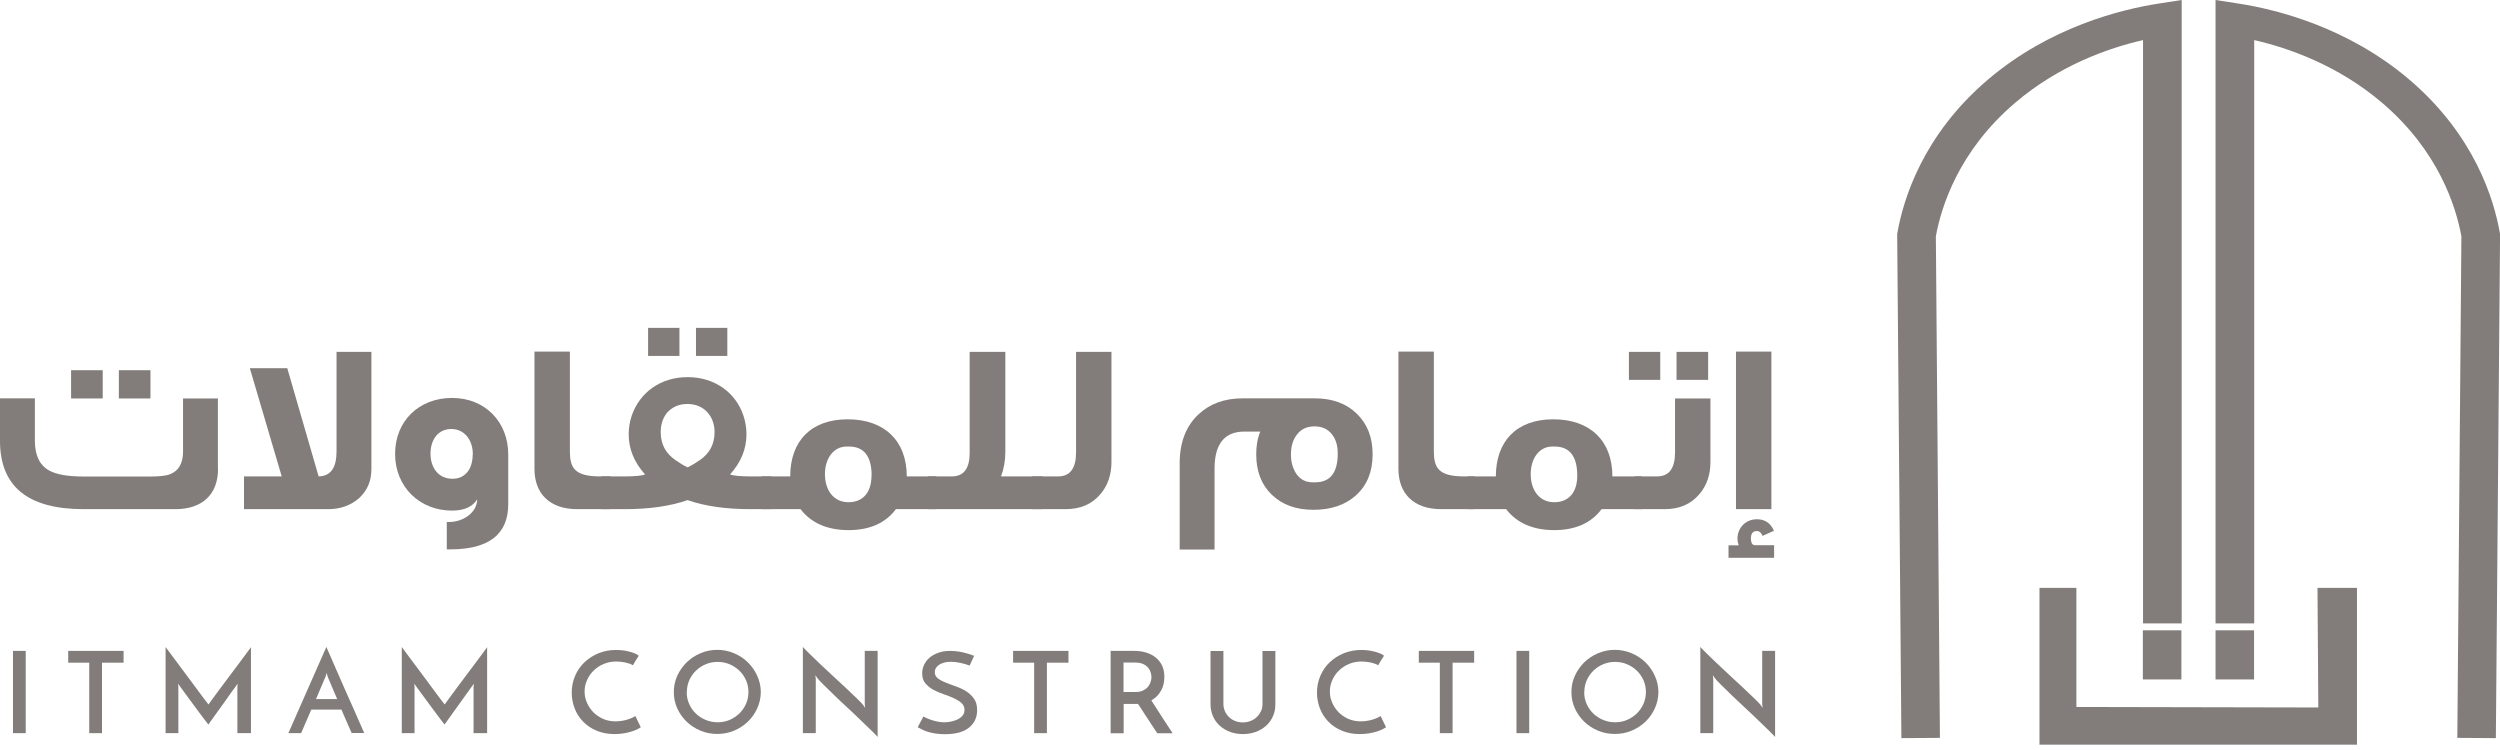 <svg width="140" height="42" viewBox="0 0 140 42" fill="none" xmlns="http://www.w3.org/2000/svg">
<path d="M0.727 36.45H1.441V41.056H0.727V36.45Z" fill="#827D7A"/>
<path d="M6.92 36.45V37.11H5.712V41.056H4.998V37.11H3.82V36.45H6.92Z" fill="#827D7A"/>
<path d="M9.281 36.245C9.327 36.303 9.41 36.421 9.532 36.582C9.653 36.751 9.798 36.942 9.965 37.162C10.132 37.382 10.307 37.617 10.489 37.866C10.671 38.115 10.846 38.35 11.006 38.563C11.165 38.783 11.31 38.974 11.431 39.135C11.553 39.296 11.629 39.399 11.674 39.45C11.697 39.421 11.766 39.333 11.872 39.179C11.978 39.025 12.123 38.842 12.282 38.621C12.442 38.401 12.617 38.167 12.807 37.917C12.996 37.668 13.179 37.426 13.346 37.198C13.513 36.971 13.665 36.766 13.794 36.597C13.924 36.421 14.007 36.303 14.053 36.245V41.057H13.293V38.475C13.293 38.475 13.293 38.401 13.3 38.365C13.3 38.328 13.308 38.299 13.308 38.284C13.27 38.335 13.209 38.423 13.126 38.541C13.034 38.658 12.936 38.797 12.829 38.952C12.715 39.106 12.601 39.267 12.48 39.443C12.358 39.612 12.244 39.773 12.13 39.927C12.024 40.081 11.925 40.213 11.842 40.331C11.758 40.448 11.705 40.529 11.667 40.573C11.636 40.536 11.576 40.455 11.485 40.338C11.393 40.221 11.287 40.074 11.165 39.913C11.044 39.751 10.915 39.582 10.786 39.399C10.649 39.216 10.527 39.047 10.413 38.893C10.299 38.739 10.2 38.599 10.117 38.489C10.033 38.379 9.988 38.306 9.972 38.284C9.972 38.299 9.972 38.328 9.98 38.365C9.98 38.401 9.988 38.438 9.988 38.475V41.057H9.273V36.245H9.281Z" fill="#827D7A"/>
<path d="M19.697 41.056C19.674 41.012 19.644 40.939 19.606 40.851C19.568 40.763 19.522 40.66 19.469 40.543C19.416 40.426 19.363 40.301 19.302 40.161C19.241 40.022 19.18 39.883 19.119 39.736H17.433L16.863 41.056H16.148L18.276 36.23C18.314 36.303 18.382 36.465 18.489 36.714C18.595 36.963 18.724 37.249 18.869 37.587C19.013 37.924 19.165 38.269 19.332 38.643C19.499 39.017 19.651 39.369 19.803 39.699C19.948 40.029 20.077 40.316 20.183 40.565C20.289 40.814 20.365 40.976 20.396 41.049H19.682L19.697 41.056ZM17.691 39.149H18.884C18.823 39.01 18.77 38.878 18.709 38.746C18.648 38.614 18.603 38.496 18.557 38.386C18.512 38.276 18.474 38.181 18.436 38.1C18.398 38.02 18.375 37.954 18.36 37.91C18.36 37.902 18.344 37.873 18.329 37.822C18.314 37.77 18.299 37.726 18.291 37.682C18.284 37.726 18.268 37.77 18.253 37.822C18.238 37.873 18.223 37.902 18.223 37.91L17.698 39.142L17.691 39.149Z" fill="#827D7A"/>
<path d="M22.508 36.245C22.553 36.303 22.637 36.421 22.758 36.582C22.88 36.751 23.024 36.942 23.191 37.162C23.359 37.382 23.533 37.617 23.716 37.866C23.898 38.115 24.073 38.35 24.232 38.563C24.392 38.783 24.536 38.974 24.658 39.135C24.779 39.296 24.855 39.399 24.901 39.45C24.924 39.421 24.992 39.333 25.099 39.179C25.205 39.025 25.349 38.842 25.509 38.621C25.668 38.401 25.843 38.167 26.033 37.917C26.223 37.668 26.405 37.426 26.573 37.198C26.74 36.971 26.892 36.766 27.021 36.597C27.15 36.421 27.234 36.303 27.279 36.245V41.057H26.519V38.475C26.519 38.475 26.519 38.401 26.527 38.365C26.527 38.328 26.535 38.299 26.535 38.284C26.497 38.335 26.436 38.423 26.352 38.541C26.261 38.658 26.162 38.797 26.056 38.952C25.942 39.106 25.828 39.267 25.706 39.443C25.585 39.612 25.471 39.773 25.357 39.927C25.25 40.081 25.152 40.213 25.068 40.331C24.985 40.448 24.931 40.529 24.893 40.573C24.863 40.536 24.802 40.455 24.711 40.338C24.62 40.221 24.514 40.074 24.392 39.913C24.27 39.751 24.141 39.582 24.012 39.399C23.875 39.216 23.754 39.047 23.64 38.893C23.526 38.739 23.427 38.599 23.343 38.489C23.26 38.379 23.214 38.306 23.199 38.284C23.199 38.299 23.199 38.328 23.207 38.365C23.207 38.401 23.214 38.438 23.214 38.475V41.057H22.5V36.245H22.508Z" fill="#827D7A"/>
<path d="M35.883 40.726C35.83 40.763 35.754 40.807 35.663 40.851C35.572 40.895 35.458 40.939 35.328 40.976C35.199 41.013 35.062 41.049 34.91 41.071C34.758 41.093 34.591 41.108 34.409 41.108C34.037 41.108 33.702 41.042 33.406 40.917C33.11 40.792 32.859 40.624 32.654 40.411C32.449 40.198 32.289 39.956 32.183 39.677C32.076 39.399 32.016 39.098 32.016 38.79C32.016 38.445 32.084 38.122 32.213 37.829C32.342 37.535 32.517 37.286 32.745 37.073C32.973 36.861 33.231 36.699 33.535 36.575C33.839 36.457 34.158 36.398 34.493 36.398C34.622 36.398 34.751 36.406 34.88 36.42C35.009 36.435 35.139 36.465 35.252 36.494C35.366 36.523 35.473 36.56 35.564 36.596C35.655 36.633 35.724 36.677 35.769 36.721C35.739 36.773 35.708 36.817 35.693 36.846C35.67 36.883 35.648 36.912 35.625 36.949C35.602 36.985 35.579 37.029 35.549 37.073C35.526 37.117 35.488 37.183 35.442 37.257C35.382 37.22 35.321 37.183 35.245 37.161C35.169 37.139 35.085 37.117 35.002 37.095C34.918 37.081 34.834 37.066 34.751 37.059C34.667 37.051 34.584 37.044 34.515 37.044C34.265 37.044 34.022 37.088 33.809 37.183C33.588 37.271 33.406 37.396 33.246 37.55C33.087 37.704 32.965 37.88 32.874 38.086C32.783 38.284 32.737 38.496 32.737 38.724C32.737 38.951 32.783 39.149 32.867 39.347C32.95 39.545 33.072 39.721 33.224 39.883C33.376 40.037 33.558 40.161 33.771 40.257C33.983 40.352 34.219 40.396 34.47 40.396C34.607 40.396 34.736 40.382 34.865 40.36C34.994 40.338 35.108 40.308 35.207 40.272C35.306 40.235 35.389 40.206 35.458 40.169C35.526 40.132 35.564 40.11 35.579 40.096L35.883 40.726Z" fill="#827D7A"/>
<path d="M37.734 38.753C37.734 38.438 37.795 38.137 37.924 37.851C38.053 37.565 38.228 37.316 38.449 37.095C38.669 36.883 38.927 36.707 39.224 36.582C39.52 36.457 39.831 36.391 40.166 36.391C40.5 36.391 40.812 36.457 41.108 36.582C41.404 36.707 41.663 36.875 41.883 37.095C42.103 37.308 42.278 37.565 42.407 37.851C42.536 38.137 42.605 38.438 42.605 38.753C42.605 39.069 42.536 39.377 42.407 39.663C42.278 39.949 42.103 40.198 41.883 40.411C41.663 40.624 41.404 40.792 41.108 40.917C40.812 41.042 40.5 41.101 40.166 41.101C39.831 41.101 39.52 41.042 39.224 40.917C38.927 40.792 38.669 40.624 38.449 40.411C38.228 40.198 38.053 39.949 37.924 39.663C37.795 39.377 37.734 39.076 37.734 38.753ZM38.456 38.761C38.456 38.995 38.502 39.215 38.593 39.421C38.684 39.626 38.806 39.802 38.965 39.956C39.125 40.11 39.307 40.228 39.52 40.316C39.733 40.404 39.953 40.448 40.189 40.448C40.424 40.448 40.652 40.404 40.857 40.316C41.062 40.228 41.245 40.103 41.404 39.956C41.556 39.802 41.685 39.626 41.777 39.413C41.868 39.208 41.913 38.988 41.913 38.753C41.913 38.519 41.868 38.298 41.777 38.093C41.685 37.888 41.564 37.712 41.404 37.558C41.245 37.404 41.062 37.286 40.857 37.198C40.652 37.11 40.424 37.066 40.189 37.066C39.953 37.066 39.725 37.11 39.52 37.198C39.307 37.286 39.125 37.411 38.973 37.558C38.813 37.712 38.692 37.888 38.6 38.093C38.509 38.298 38.464 38.519 38.464 38.761H38.456Z" fill="#827D7A"/>
<path d="M49.148 36.45V41.269C49.087 41.196 48.965 41.071 48.79 40.902C48.616 40.734 48.41 40.536 48.182 40.316C47.955 40.096 47.712 39.861 47.453 39.626C47.195 39.391 46.952 39.157 46.724 38.937C46.496 38.717 46.298 38.526 46.123 38.35C45.949 38.181 45.835 38.056 45.782 37.983L45.66 37.814L45.683 38.02V41.056H44.961V36.23C45.029 36.303 45.143 36.428 45.318 36.596C45.493 36.765 45.69 36.956 45.918 37.176C46.146 37.389 46.389 37.616 46.648 37.858C46.906 38.093 47.149 38.32 47.377 38.533C47.605 38.746 47.803 38.937 47.977 39.105C48.152 39.274 48.266 39.391 48.327 39.465L48.449 39.641L48.426 39.428V36.45H49.14H49.148Z" fill="#827D7A"/>
<path d="M54.559 36.707L54.301 37.271C54.118 37.205 53.944 37.154 53.761 37.117C53.587 37.081 53.412 37.059 53.252 37.059C52.979 37.059 52.758 37.117 52.591 37.227C52.424 37.337 52.348 37.477 52.348 37.645C52.348 37.792 52.409 37.902 52.523 37.99C52.637 38.078 52.789 38.159 52.964 38.225C53.138 38.298 53.328 38.364 53.533 38.438C53.739 38.511 53.928 38.599 54.103 38.709C54.278 38.819 54.422 38.959 54.544 39.127C54.666 39.296 54.719 39.509 54.719 39.773C54.719 40.176 54.567 40.499 54.263 40.748C53.959 40.998 53.503 41.115 52.903 41.115C52.713 41.115 52.538 41.1 52.386 41.078C52.227 41.056 52.09 41.02 51.961 40.983C51.839 40.947 51.725 40.903 51.634 40.851C51.543 40.807 51.459 40.763 51.391 40.726L51.71 40.125C51.885 40.22 52.082 40.301 52.295 40.36C52.508 40.418 52.705 40.448 52.88 40.448C52.971 40.448 53.078 40.44 53.207 40.418C53.336 40.396 53.457 40.36 53.579 40.308C53.701 40.257 53.799 40.184 53.883 40.096C53.967 40.008 54.012 39.898 54.012 39.758C54.012 39.597 53.951 39.465 53.837 39.362C53.723 39.259 53.571 39.171 53.397 39.091C53.222 39.01 53.032 38.937 52.827 38.87C52.622 38.797 52.432 38.717 52.257 38.621C52.082 38.526 51.938 38.401 51.816 38.262C51.695 38.115 51.642 37.932 51.642 37.712C51.642 37.557 51.672 37.403 51.74 37.249C51.809 37.095 51.907 36.963 52.037 36.846C52.166 36.729 52.333 36.633 52.531 36.56C52.728 36.486 52.956 36.45 53.214 36.45C53.374 36.45 53.526 36.465 53.678 36.486C53.83 36.508 53.967 36.538 54.088 36.575C54.21 36.604 54.316 36.641 54.4 36.67C54.483 36.699 54.544 36.721 54.567 36.736L54.559 36.707Z" fill="#827D7A"/>
<path d="M59.834 36.45V37.11H58.626V41.056H57.912V37.11H56.734V36.45H59.834Z" fill="#827D7A"/>
<path d="M62.195 41.056V36.45H63.502C63.753 36.45 63.981 36.479 64.194 36.545C64.399 36.611 64.581 36.707 64.733 36.831C64.885 36.956 64.999 37.11 65.083 37.286C65.166 37.469 65.204 37.675 65.204 37.902C65.204 38.027 65.189 38.159 65.166 38.284C65.143 38.408 65.098 38.533 65.037 38.643C64.976 38.761 64.9 38.863 64.809 38.966C64.718 39.061 64.604 39.149 64.475 39.223C64.65 39.487 64.84 39.788 65.045 40.11C65.25 40.433 65.463 40.748 65.668 41.064H64.809C64.718 40.932 64.627 40.792 64.535 40.653C64.444 40.514 64.346 40.367 64.254 40.22C64.163 40.081 64.064 39.941 63.981 39.802C63.89 39.663 63.806 39.538 63.73 39.421H62.925V41.064H62.203L62.195 41.056ZM62.925 38.753H63.578C63.761 38.753 63.905 38.724 64.019 38.665C64.133 38.606 64.224 38.54 64.292 38.452C64.361 38.364 64.406 38.276 64.437 38.181C64.467 38.086 64.482 37.998 64.482 37.917C64.482 37.836 64.467 37.748 64.437 37.653C64.406 37.557 64.361 37.469 64.292 37.389C64.224 37.308 64.125 37.235 64.011 37.183C63.897 37.132 63.753 37.103 63.578 37.103H62.917V38.761L62.925 38.753Z" fill="#827D7A"/>
<path d="M69.613 41.108C69.354 41.108 69.119 41.071 68.898 40.991C68.678 40.91 68.488 40.8 68.321 40.653C68.154 40.507 68.025 40.331 67.934 40.125C67.842 39.92 67.789 39.692 67.789 39.435V36.457H68.511V39.421C68.511 39.568 68.541 39.7 68.595 39.824C68.648 39.949 68.724 40.059 68.823 40.154C68.921 40.25 69.035 40.323 69.165 40.374C69.294 40.426 69.438 40.455 69.598 40.455C69.757 40.455 69.894 40.426 70.031 40.374C70.168 40.323 70.281 40.25 70.38 40.154C70.479 40.059 70.555 39.949 70.616 39.824C70.677 39.7 70.699 39.56 70.699 39.421V36.457H71.421V39.435C71.421 39.692 71.376 39.92 71.277 40.125C71.186 40.331 71.056 40.507 70.889 40.653C70.722 40.8 70.532 40.91 70.312 40.991C70.091 41.071 69.848 41.108 69.598 41.108H69.613Z" fill="#827D7A"/>
<path d="M77.618 40.726C77.564 40.763 77.488 40.807 77.397 40.851C77.306 40.895 77.192 40.939 77.063 40.976C76.934 41.013 76.797 41.049 76.645 41.071C76.493 41.093 76.326 41.108 76.143 41.108C75.771 41.108 75.437 41.042 75.141 40.917C74.844 40.792 74.593 40.624 74.388 40.411C74.183 40.198 74.024 39.956 73.917 39.677C73.811 39.399 73.75 39.098 73.75 38.79C73.75 38.445 73.818 38.122 73.948 37.829C74.077 37.535 74.251 37.286 74.479 37.073C74.707 36.861 74.966 36.699 75.27 36.575C75.574 36.457 75.893 36.398 76.227 36.398C76.356 36.398 76.485 36.406 76.615 36.42C76.744 36.435 76.873 36.465 76.987 36.494C77.101 36.523 77.207 36.56 77.298 36.596C77.389 36.633 77.458 36.677 77.504 36.721C77.473 36.773 77.443 36.817 77.427 36.846C77.405 36.883 77.382 36.912 77.359 36.949C77.336 36.985 77.314 37.029 77.283 37.073C77.26 37.117 77.222 37.183 77.177 37.257C77.124 37.22 77.055 37.183 76.979 37.161C76.903 37.139 76.82 37.117 76.736 37.095C76.653 37.081 76.569 37.066 76.485 37.059C76.402 37.051 76.318 37.044 76.25 37.044C75.999 37.044 75.756 37.088 75.543 37.183C75.323 37.271 75.141 37.396 74.981 37.55C74.821 37.704 74.7 37.88 74.609 38.086C74.517 38.291 74.472 38.496 74.472 38.724C74.472 38.951 74.517 39.149 74.601 39.347C74.685 39.545 74.806 39.721 74.958 39.883C75.11 40.037 75.292 40.161 75.505 40.257C75.718 40.352 75.954 40.396 76.204 40.396C76.341 40.396 76.47 40.382 76.599 40.36C76.728 40.338 76.842 40.308 76.941 40.272C77.04 40.235 77.124 40.206 77.192 40.169C77.26 40.132 77.298 40.11 77.314 40.096L77.618 40.726Z" fill="#827D7A"/>
<path d="M82.553 36.45V37.11H81.345V41.056H80.631V37.11H79.453V36.45H82.553Z" fill="#827D7A"/>
<path d="M84.922 36.45H85.636V41.056H84.922V36.45Z" fill="#827D7A"/>
<path d="M88 38.753C88 38.438 88.061 38.137 88.19 37.851C88.319 37.565 88.494 37.316 88.714 37.095C88.935 36.883 89.193 36.707 89.489 36.582C89.786 36.457 90.097 36.391 90.431 36.391C90.766 36.391 91.077 36.457 91.374 36.582C91.67 36.707 91.928 36.875 92.149 37.095C92.369 37.308 92.544 37.565 92.673 37.851C92.802 38.137 92.87 38.438 92.87 38.753C92.87 39.069 92.802 39.377 92.673 39.663C92.544 39.949 92.369 40.198 92.149 40.411C91.928 40.624 91.67 40.792 91.374 40.917C91.077 41.042 90.766 41.101 90.431 41.101C90.097 41.101 89.786 41.042 89.489 40.917C89.193 40.792 88.935 40.624 88.714 40.411C88.494 40.198 88.319 39.949 88.19 39.663C88.061 39.377 88 39.076 88 38.753ZM88.714 38.761C88.714 38.995 88.76 39.215 88.851 39.421C88.942 39.626 89.064 39.802 89.223 39.956C89.383 40.11 89.565 40.228 89.778 40.316C89.991 40.404 90.211 40.448 90.447 40.448C90.682 40.448 90.91 40.404 91.115 40.316C91.32 40.228 91.503 40.103 91.662 39.956C91.814 39.802 91.943 39.626 92.035 39.413C92.126 39.208 92.171 38.988 92.171 38.753C92.171 38.519 92.126 38.298 92.035 38.093C91.943 37.888 91.822 37.712 91.662 37.558C91.503 37.404 91.32 37.286 91.115 37.198C90.91 37.11 90.682 37.066 90.447 37.066C90.211 37.066 89.983 37.11 89.778 37.198C89.565 37.286 89.383 37.411 89.231 37.558C89.079 37.704 88.95 37.888 88.859 38.093C88.767 38.298 88.722 38.519 88.722 38.761H88.714Z" fill="#827D7A"/>
<path d="M99.405 36.45V41.269C99.344 41.196 99.223 41.071 99.048 40.902C98.873 40.734 98.668 40.536 98.44 40.316C98.212 40.096 97.969 39.861 97.711 39.626C97.453 39.384 97.21 39.157 96.981 38.937C96.754 38.717 96.556 38.526 96.381 38.35C96.207 38.181 96.093 38.056 96.039 37.983L95.918 37.814L95.941 38.02V41.056H95.219V36.23C95.287 36.303 95.401 36.428 95.576 36.596C95.751 36.765 95.948 36.956 96.176 37.176C96.404 37.389 96.647 37.616 96.906 37.858C97.164 38.093 97.407 38.32 97.635 38.533C97.863 38.746 98.061 38.937 98.235 39.105C98.41 39.274 98.524 39.391 98.585 39.465L98.706 39.641L98.683 39.428V36.45H99.398H99.405Z" fill="#827D7A"/>
<path d="M122.158 35.298V38.049H120V35.298" fill="#827D7A"/>
<path d="M120.01 34.909V2.245C118.057 2.692 115.292 3.668 112.837 5.766C109.684 8.458 108.712 11.568 108.408 13.233L108.636 41.321L106.478 41.335L106.242 13.101L106.257 13.028C106.584 11.165 107.671 7.578 111.303 4.475C114.783 1.504 118.802 0.521 120.899 0.198L122.175 0V34.909" fill="#827D7A"/>
<path d="M124.07 35.298V38.049H126.228V35.298" fill="#827D7A"/>
<path d="M126.236 34.909V2.245C128.188 2.692 130.954 3.668 133.408 5.766C136.562 8.458 137.534 11.568 137.838 13.233L137.61 41.321L139.768 41.335L140.004 13.101L139.988 13.028C139.662 11.165 138.575 7.578 134.943 4.475C131.463 1.504 127.444 0.521 125.347 0.198L124.07 0V34.909" fill="#827D7A"/>
<path d="M114.211 32.922V41.702H131.991V32.922H129.78L129.825 39.619L116.278 39.59V32.922H114.211Z" fill="#827D7A"/>
<path d="M12.21 26.254C12.21 27.677 11.344 28.513 9.817 28.513H4.688C1.558 28.513 0 27.244 0 24.684V22.307H1.953V24.684C1.953 25.491 2.219 26.048 2.743 26.342C3.153 26.576 3.807 26.686 4.726 26.686H8.381C8.951 26.686 9.331 26.642 9.543 26.547C10.014 26.356 10.25 25.931 10.25 25.285V22.315H12.203V26.254H12.21ZM5.752 22.315H3.981V20.73H5.752V22.315ZM8.426 22.315H6.656V20.73H8.426V22.315Z" fill="#827D7A"/>
<path d="M20.799 26.268C20.799 26.936 20.571 27.471 20.107 27.897C19.636 28.308 19.059 28.513 18.367 28.513H13.664V26.679H15.776L13.991 20.62H16.088L17.843 26.679C18.512 26.664 18.846 26.202 18.846 25.285V19.703H20.799V26.268Z" fill="#827D7A"/>
<path d="M28.462 28.234C28.462 29.914 27.383 30.765 25.217 30.765H25.02V29.232H25.149C25.939 29.232 26.722 28.696 26.722 27.963C26.456 28.388 25.985 28.594 25.316 28.594C23.485 28.594 22.125 27.251 22.125 25.417C22.125 23.584 23.455 22.285 25.316 22.285C27.178 22.285 28.462 23.642 28.462 25.447V28.234ZM26.479 25.447C26.479 24.61 25.985 24.024 25.271 24.024C24.556 24.024 24.108 24.596 24.108 25.403C24.108 26.21 24.564 26.811 25.339 26.811C26.046 26.811 26.471 26.276 26.471 25.447H26.479Z" fill="#827D7A"/>
<path d="M34.192 28.513H32.323C30.803 28.513 29.93 27.662 29.93 26.254V19.689H31.913V25.256C31.913 26.188 32.156 26.679 33.615 26.679H34.192V28.513Z" fill="#827D7A"/>
<path d="M43.192 28.513H42.045C40.67 28.513 39.492 28.352 38.504 28.007C37.509 28.352 36.339 28.513 34.964 28.513H33.672V26.679H34.964C35.587 26.679 35.967 26.635 36.126 26.569C35.518 25.902 35.207 25.146 35.207 24.325C35.207 23.98 35.26 23.628 35.374 23.283C35.83 21.955 37.015 21.119 38.504 21.119C39.993 21.119 41.194 21.955 41.635 23.283C41.749 23.628 41.802 23.98 41.802 24.325C41.802 25.146 41.49 25.894 40.883 26.569C41.05 26.635 41.437 26.679 42.045 26.679H43.192V28.513ZM38.048 19.931H36.293V18.361H38.048V19.931ZM39.196 25.762C39.75 25.381 40.016 24.86 40.016 24.192C40.016 23.334 39.447 22.623 38.497 22.623C38.026 22.623 37.661 22.784 37.365 23.1C37.121 23.4 37 23.767 37 24.192C37 24.86 37.266 25.381 37.821 25.762C38.048 25.924 38.276 26.063 38.504 26.173C38.732 26.063 38.96 25.924 39.196 25.762ZM40.73 19.931H38.975V18.361H40.73V19.931Z" fill="#827D7A"/>
<path d="M52.435 28.513H50.171C49.593 29.291 48.697 29.687 47.519 29.687C46.342 29.687 45.422 29.291 44.83 28.513H42.664V26.679H44.252C44.252 24.706 45.414 23.481 47.466 23.481C49.517 23.481 50.779 24.669 50.779 26.679H52.435V28.513ZM48.811 26.635C48.811 25.557 48.385 25.007 47.55 25.007H47.405C46.683 25.007 46.197 25.667 46.197 26.555C46.197 27.442 46.676 28.124 47.512 28.124C48.347 28.124 48.803 27.552 48.803 26.635H48.811Z" fill="#827D7A"/>
<path d="M58.389 28.513H51.953V26.679H53.298C53.967 26.679 54.301 26.239 54.301 25.366V19.703H56.299V25.3C56.299 25.806 56.216 26.261 56.056 26.679H58.381V28.513H58.389Z" fill="#827D7A"/>
<path d="M62.242 25.872C62.242 26.598 62.029 27.2 61.619 27.677C61.148 28.234 60.502 28.513 59.666 28.513H57.797V26.679H59.256C59.924 26.679 60.259 26.224 60.259 25.337V19.703H62.242V25.872Z" fill="#827D7A"/>
<path d="M76.867 25.447C76.867 26.415 76.555 27.17 75.948 27.728C75.34 28.278 74.542 28.549 73.554 28.549C72.567 28.549 71.799 28.263 71.214 27.699C70.637 27.141 70.348 26.386 70.348 25.439C70.348 24.977 70.416 24.552 70.576 24.17H69.672C68.57 24.17 68.015 24.867 68.015 26.246V30.772H66.062V25.945C66.062 24.772 66.42 23.855 67.111 23.209C67.749 22.608 68.57 22.307 69.588 22.307H73.623C74.603 22.307 75.393 22.593 75.978 23.165C76.571 23.737 76.867 24.493 76.867 25.439V25.447ZM74.914 25.395C74.914 24.97 74.816 24.618 74.603 24.339C74.36 24.023 74.033 23.877 73.607 23.877C73.182 23.877 72.84 24.038 72.605 24.368C72.392 24.654 72.293 25.021 72.293 25.447C72.293 25.872 72.392 26.209 72.574 26.503C72.802 26.848 73.114 27.009 73.509 27.009H73.653C74.489 27.009 74.914 26.474 74.914 25.395Z" fill="#827D7A"/>
<path d="M82.575 28.513H80.706C79.186 28.513 78.312 27.662 78.312 26.254V19.689H80.296V25.256C80.296 26.188 80.539 26.679 81.998 26.679H82.575V28.513Z" fill="#827D7A"/>
<path d="M91.951 28.513H89.687C89.109 29.291 88.213 29.687 87.035 29.687C85.857 29.687 84.938 29.291 84.345 28.513H82.18V26.679H83.768C83.768 24.706 84.93 23.481 86.982 23.481C89.033 23.481 90.294 24.669 90.294 26.679H91.951V28.513ZM88.326 26.635C88.326 25.557 87.901 25.007 87.065 25.007H86.921C86.199 25.007 85.72 25.667 85.72 26.555C85.72 27.442 86.199 28.124 87.035 28.124C87.871 28.124 88.326 27.552 88.326 26.635Z" fill="#827D7A"/>
<path d="M92.974 21.273H91.219V19.703H92.974V21.273ZM95.785 25.872C95.785 26.598 95.573 27.2 95.162 27.677C94.691 28.234 94.045 28.513 93.225 28.513H91.538V26.679H92.799C93.468 26.679 93.802 26.224 93.802 25.337V22.314H95.785V25.872ZM95.656 21.273H93.886V19.703H95.656V21.273Z" fill="#827D7A"/>
<path d="M99.35 31.235H96.797V30.538H97.367C97.321 30.398 97.298 30.281 97.298 30.171C97.298 29.555 97.754 29.078 98.392 29.078C98.833 29.078 99.16 29.298 99.342 29.723L98.704 30.009C98.636 29.833 98.522 29.738 98.377 29.738C98.165 29.738 98.05 29.877 98.05 30.149C98.05 30.354 98.104 30.494 98.233 30.53H99.35V31.242V31.235ZM99.198 28.513H97.215V19.689H99.198V28.513Z" fill="#827D7A"/>
</svg>
